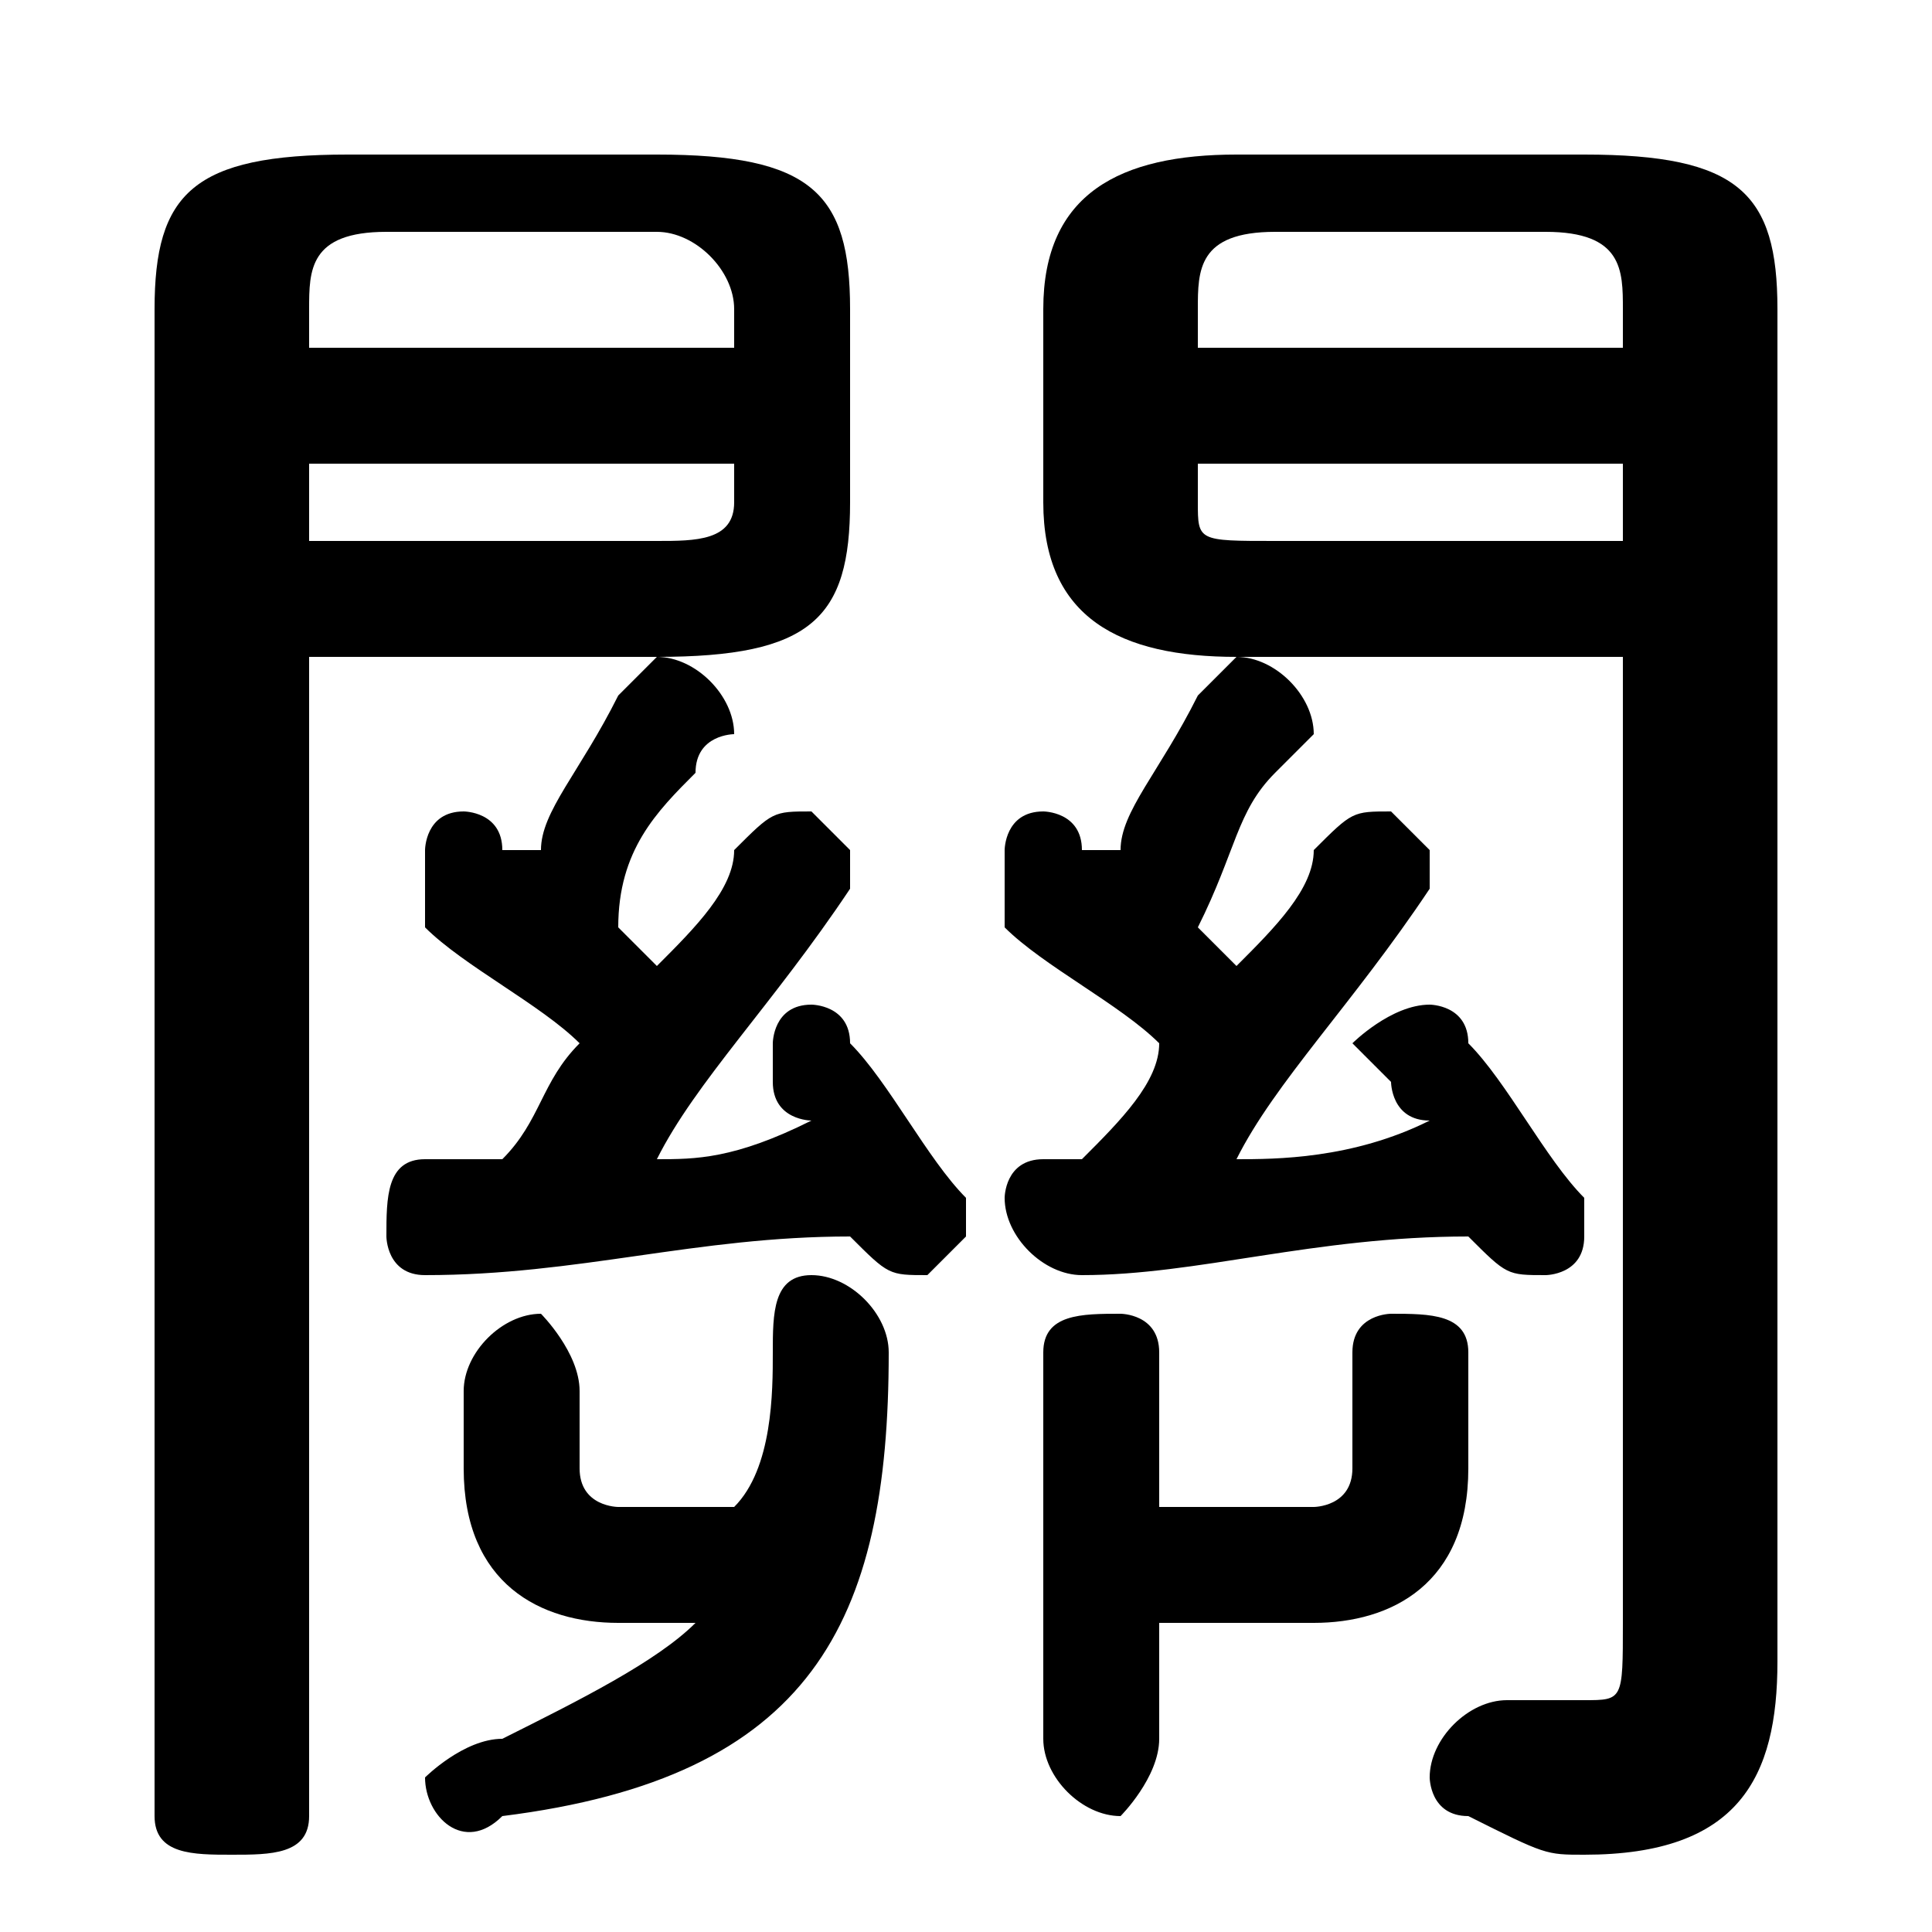 <svg xmlns="http://www.w3.org/2000/svg" viewBox="0 -44.0 50.0 50.0">
    <rect x="0" y="-44.0" width="50.0" height="50.0" fill="#808080" stroke="none"/>
    <g transform="scale(1, -1)">
        <!-- ボディの枠 -->
        <rect x="0" y="-6.0" width="50.0" height="50.0"
            stroke="white" fill="white"/>
        <!-- グリフ座標系の原点 -->
        <circle cx="0" cy="0" r="5" fill="white"/>
        <!-- グリフのアウトライン -->
        <g style="fill:black;stroke:#000000;stroke-width:0;stroke-linecap:round;stroke-linejoin:round;">
        <path d="M 27.0 14.0 C 26.0 14.0 26.0 13.0 26.0 13.0 C 26.0 12.0 27.0 11.0 28.0 11.0 C 31.0 11.0 34.0 12.0 38.0 12.0 C 38.0 12.0 38.0 12.0 38.0 12.0 C 39.0 11.0 39.0 11.0 40.0 11.0 C 40.0 11.0 41.0 11.0 41.0 12.0 C 41.0 12.0 41.0 13.0 41.0 13.0 C 40.0 14.0 39.0 16.0 38.0 17.0 C 38.0 18.0 37.0 18.0 37.0 18.0 C 36.0 18.0 35.0 17.0 35.0 17.0 C 35.0 17.0 36.0 16.0 36.0 16.0 C 36.0 16.0 36.0 15.0 37.0 15.0 C 35.0 14.0 33.0 14.0 32.0 14.0 C 33.0 16.0 35.0 18.0 37.0 21.0 C 37.0 21.0 37.0 21.0 37.0 22.0 C 37.0 22.0 36.0 23.0 36.0 23.0 C 35.0 23.0 35.0 23.0 34.0 22.0 C 34.0 21.0 33.0 20.0 32.0 19.0 C 32.0 19.0 31.0 20.0 31.0 20.0 C 32.0 22.0 32.0 23.0 33.0 24.0 C 34.0 25.0 34.0 25.0 34.0 25.0 C 34.0 26.0 33.0 27.0 32.0 27.0 C 32.0 27.0 31.0 26.0 31.0 26.0 C 30.0 24.0 29.0 23.0 29.0 22.0 C 28.0 22.0 28.0 22.0 28.0 22.0 C 28.0 23.0 27.0 23.0 27.0 23.0 C 26.0 23.0 26.0 22.0 26.0 22.0 C 26.0 21.0 26.0 21.0 26.0 20.0 C 27.0 19.0 29.0 18.0 30.0 17.0 C 30.0 16.0 29.0 15.0 28.0 14.0 Z M 8.0 27.0 L 17.0 27.0 C 21.0 27.0 22.0 28.0 22.0 31.0 L 22.0 36.0 C 22.0 39.0 21.0 40.0 17.0 40.0 L 9.0 40.0 C 5.0 40.0 4.0 39.0 4.0 36.0 L 4.0 -3.0 C 4.0 -4.0 5.0 -4.0 6.0 -4.0 C 7.0 -4.0 8.0 -4.0 8.0 -3.0 Z M 8.0 30.0 L 8.0 32.0 L 19.0 32.0 L 19.0 31.0 C 19.0 30.0 18.0 30.0 17.0 30.0 Z M 19.0 35.0 L 8.0 35.0 L 8.0 36.0 C 8.0 37.0 8.0 38.0 10.0 38.0 L 17.0 38.0 C 18.0 38.0 19.0 37.0 19.0 36.0 Z M 17.0 19.0 C 17.0 19.0 16.0 20.0 16.0 20.0 C 16.0 22.0 17.0 23.0 18.0 24.0 C 18.0 25.0 19.0 25.0 19.0 25.0 C 19.0 26.0 18.0 27.0 17.0 27.0 C 17.0 27.0 16.0 26.0 16.0 26.0 C 15.0 24.0 14.0 23.0 14.0 22.0 C 13.0 22.0 13.0 22.0 13.0 22.0 C 13.0 23.0 12.0 23.0 12.0 23.0 C 11.0 23.0 11.0 22.0 11.0 22.0 C 11.0 21.0 11.0 21.0 11.0 20.0 C 12.0 19.0 14.0 18.0 15.0 17.0 C 14.0 16.0 14.0 15.0 13.0 14.0 C 12.0 14.0 12.0 14.0 11.0 14.0 C 10.0 14.0 10.0 13.0 10.0 12.0 C 10.0 12.0 10.0 11.0 11.0 11.0 C 15.0 11.0 18.0 12.0 22.0 12.0 C 22.0 12.0 22.0 12.0 22.0 12.0 C 23.0 11.0 23.0 11.0 24.0 11.0 C 24.0 11.0 25.0 12.0 25.0 12.0 C 25.0 13.0 25.0 13.0 25.0 13.0 C 24.0 14.0 23.0 16.0 22.0 17.0 C 22.0 18.0 21.0 18.0 21.0 18.0 C 20.0 18.0 20.0 17.0 20.0 17.0 C 20.0 16.0 20.0 16.0 20.0 16.0 C 20.0 15.0 21.0 15.0 21.0 15.0 C 19.0 14.0 18.0 14.0 17.0 14.0 C 18.0 16.0 20.0 18.0 22.0 21.0 C 22.0 21.0 22.0 21.0 22.0 22.0 C 22.0 22.0 21.0 23.0 21.0 23.0 C 20.0 23.0 20.0 23.0 19.0 22.0 C 19.0 21.0 18.0 20.0 17.0 19.0 Z M 30.0 2.0 L 34.0 2.0 C 36.0 2.0 38.0 3.0 38.0 6.0 L 38.0 9.0 C 38.0 10.0 37.0 10.0 36.0 10.0 C 36.0 10.0 35.0 10.0 35.0 9.0 L 35.0 6.0 C 35.0 5.0 34.0 5.0 34.0 5.0 L 30.0 5.0 L 30.0 9.0 C 30.0 10.0 29.0 10.0 29.0 10.0 C 28.0 10.0 27.0 10.0 27.0 9.0 L 27.0 -1.0 C 27.0 -2.0 28.0 -3.0 29.0 -3.0 C 29.0 -3.0 30.0 -2.0 30.0 -1.0 Z M 16.0 5.0 C 16.0 5.0 15.0 5.0 15.0 6.0 L 15.0 8.0 C 15.0 9.0 14.0 10.0 14.0 10.0 C 13.0 10.0 12.0 9.0 12.0 8.0 L 12.0 6.0 C 12.0 3.0 14.0 2.0 16.0 2.0 L 18.0 2.0 C 17.0 1.0 15.0 0.0 13.0 -1.0 C 12.0 -1.0 11.0 -2.0 11.0 -2.0 C 11.0 -3.0 12.0 -4.0 13.0 -3.0 C 21.0 -2.0 23.0 2.0 23.0 9.0 C 23.0 10.0 22.0 11.0 21.0 11.0 C 20.0 11.0 20.0 10.0 20.0 9.0 C 20.0 8.0 20.0 6.0 19.0 5.0 Z M 42.0 27.0 L 42.0 2.0 C 42.0 0.0 42.0 -0.0 41.0 -0.0 C 40.0 -0.0 40.0 -0.0 39.0 0.0 C 38.0 0.0 37.0 -1.0 37.0 -2.0 C 37.0 -2.0 37.0 -3.0 38.0 -3.0 C 40.0 -4.0 40.0 -4.0 41.0 -4.0 C 45.0 -4.0 46.0 -2.0 46.0 1.0 L 46.0 36.0 C 46.0 39.0 45.0 40.0 41.0 40.0 L 32.0 40.0 C 29.0 40.0 27.0 39.0 27.0 36.0 L 27.0 31.0 C 27.0 28.0 29.0 27.0 32.0 27.0 Z M 42.0 30.0 L 33.0 30.0 C 31.0 30.0 31.0 30.0 31.0 31.0 L 31.0 32.0 L 42.0 32.0 Z M 42.0 35.0 L 31.0 35.0 L 31.0 36.0 C 31.0 37.0 31.0 38.0 33.0 38.0 L 40.0 38.0 C 42.0 38.0 42.0 37.0 42.0 36.0 Z"/>
    </g>
    </g>
</svg>
